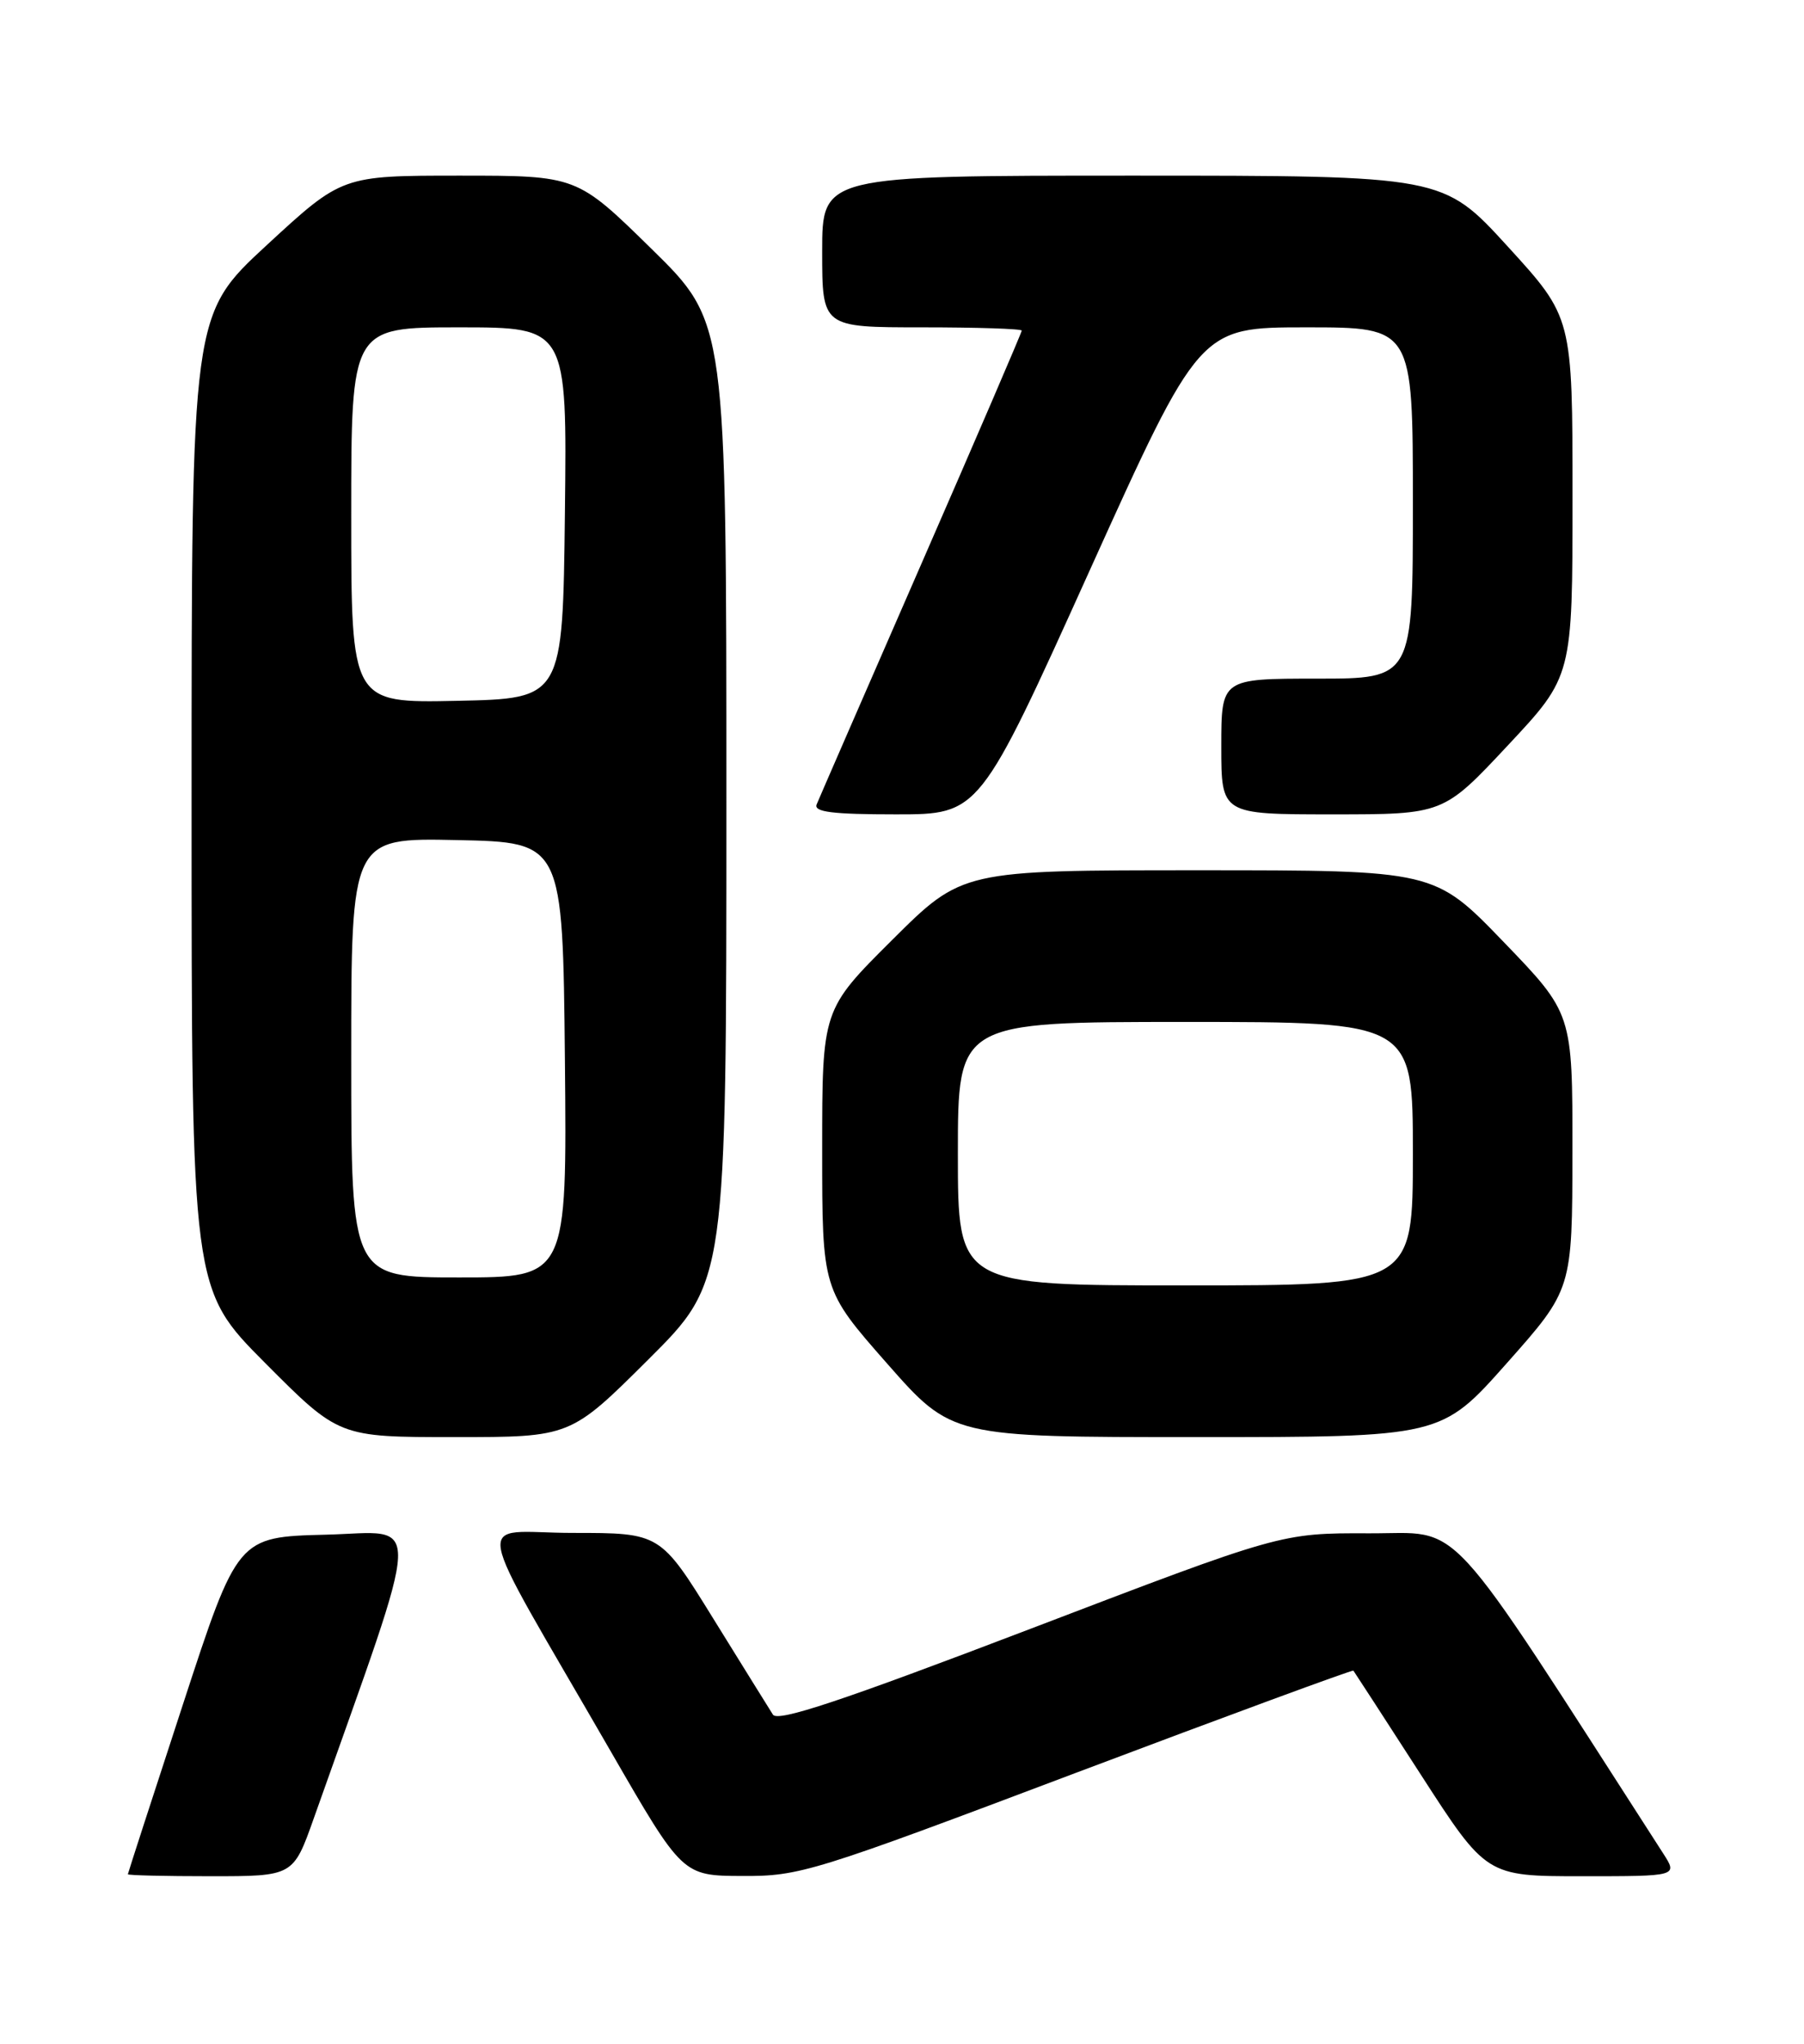 <?xml version="1.0" encoding="UTF-8" standalone="no"?>
<!DOCTYPE svg PUBLIC "-//W3C//DTD SVG 1.1//EN" "http://www.w3.org/Graphics/SVG/1.1/DTD/svg11.dtd" >
<svg xmlns="http://www.w3.org/2000/svg" xmlns:xlink="http://www.w3.org/1999/xlink" version="1.1" viewBox="0 0 226 256">
 <g >
 <path fill="currentColor"
d=" M 39.31 227.75 C 53.20 188.53 53.05 191.91 40.84 192.22 C 29.77 192.50 29.77 192.50 22.91 213.50 C 19.13 225.05 16.03 234.61 16.02 234.75 C 16.01 234.89 20.67 235.00 26.37 235.00 C 36.74 235.00 36.74 235.00 39.31 227.75 Z  M 134.92 222.00 C 153.85 214.86 169.44 209.12 169.55 209.25 C 169.66 209.39 173.46 215.24 177.98 222.25 C 186.21 235.00 186.21 235.00 198.20 235.00 C 210.20 235.00 210.20 235.00 208.35 232.13 C 180.42 188.76 183.49 192.10 171.50 192.05 C 160.50 192.01 160.50 192.01 129.07 204.02 C 105.40 213.06 97.44 215.71 96.83 214.76 C 96.39 214.07 93.03 208.66 89.37 202.75 C 82.72 192.00 82.72 192.00 71.77 192.00 C 59.27 192.00 58.64 188.37 76.50 219.34 C 85.50 234.94 85.50 234.94 93.00 234.97 C 100.21 235.00 101.82 234.50 134.92 222.00 Z  M 81.23 170.27 C 91.00 160.54 91.00 160.54 91.00 100.45 C 91.00 40.37 91.00 40.37 81.63 31.18 C 72.27 22.00 72.27 22.00 57.56 22.00 C 42.85 22.00 42.85 22.00 33.42 30.70 C 24.00 39.40 24.00 39.40 24.00 100.43 C 24.00 161.46 24.00 161.46 33.23 170.73 C 42.46 180.00 42.46 180.00 56.96 180.00 C 71.46 180.00 71.46 180.00 81.23 170.27 Z  M 188.76 170.75 C 196.97 161.50 196.97 161.50 196.99 144.22 C 197.00 126.93 197.00 126.93 188.36 117.97 C 179.71 109.00 179.71 109.00 150.13 109.00 C 120.54 109.00 120.54 109.00 111.77 117.73 C 103.00 126.46 103.00 126.46 103.00 144.00 C 103.00 161.54 103.00 161.54 111.12 170.77 C 119.24 180.00 119.24 180.00 149.89 180.00 C 180.55 180.00 180.55 180.00 188.76 170.75 Z  M 136.49 71.50 C 150.28 41.00 150.28 41.00 163.64 41.00 C 177.00 41.00 177.00 41.00 177.00 63.00 C 177.00 85.00 177.00 85.00 165.00 85.00 C 153.00 85.00 153.00 85.00 153.00 93.50 C 153.00 102.00 153.00 102.00 166.91 102.00 C 180.82 102.00 180.82 102.00 188.91 93.35 C 197.00 84.71 197.00 84.71 197.00 62.23 C 197.00 39.76 197.00 39.76 188.89 30.88 C 180.78 22.00 180.78 22.00 141.89 22.00 C 103.00 22.00 103.00 22.00 103.00 31.50 C 103.00 41.00 103.00 41.00 115.50 41.00 C 122.38 41.00 128.00 41.18 128.00 41.41 C 128.00 41.63 122.34 54.79 115.41 70.66 C 108.49 86.52 102.59 100.06 102.31 100.75 C 101.91 101.70 104.27 102.00 112.25 102.00 C 122.71 102.00 122.71 102.00 136.49 71.50 Z  M 44.00 132.47 C 44.00 104.94 44.00 104.94 57.25 105.22 C 70.50 105.50 70.50 105.50 70.77 132.75 C 71.03 160.00 71.03 160.00 57.52 160.00 C 44.00 160.00 44.00 160.00 44.00 132.47 Z  M 44.00 64.53 C 44.00 41.00 44.00 41.00 57.52 41.00 C 71.04 41.00 71.04 41.00 70.77 64.25 C 70.50 87.50 70.50 87.50 57.25 87.78 C 44.00 88.06 44.00 88.06 44.00 64.53 Z  M 120.00 144.50 C 120.00 128.00 120.00 128.00 148.50 128.00 C 177.00 128.00 177.00 128.00 177.00 144.50 C 177.00 161.00 177.00 161.00 148.50 161.00 C 120.00 161.00 120.00 161.00 120.00 144.50 Z "/>
</g>
</svg>
